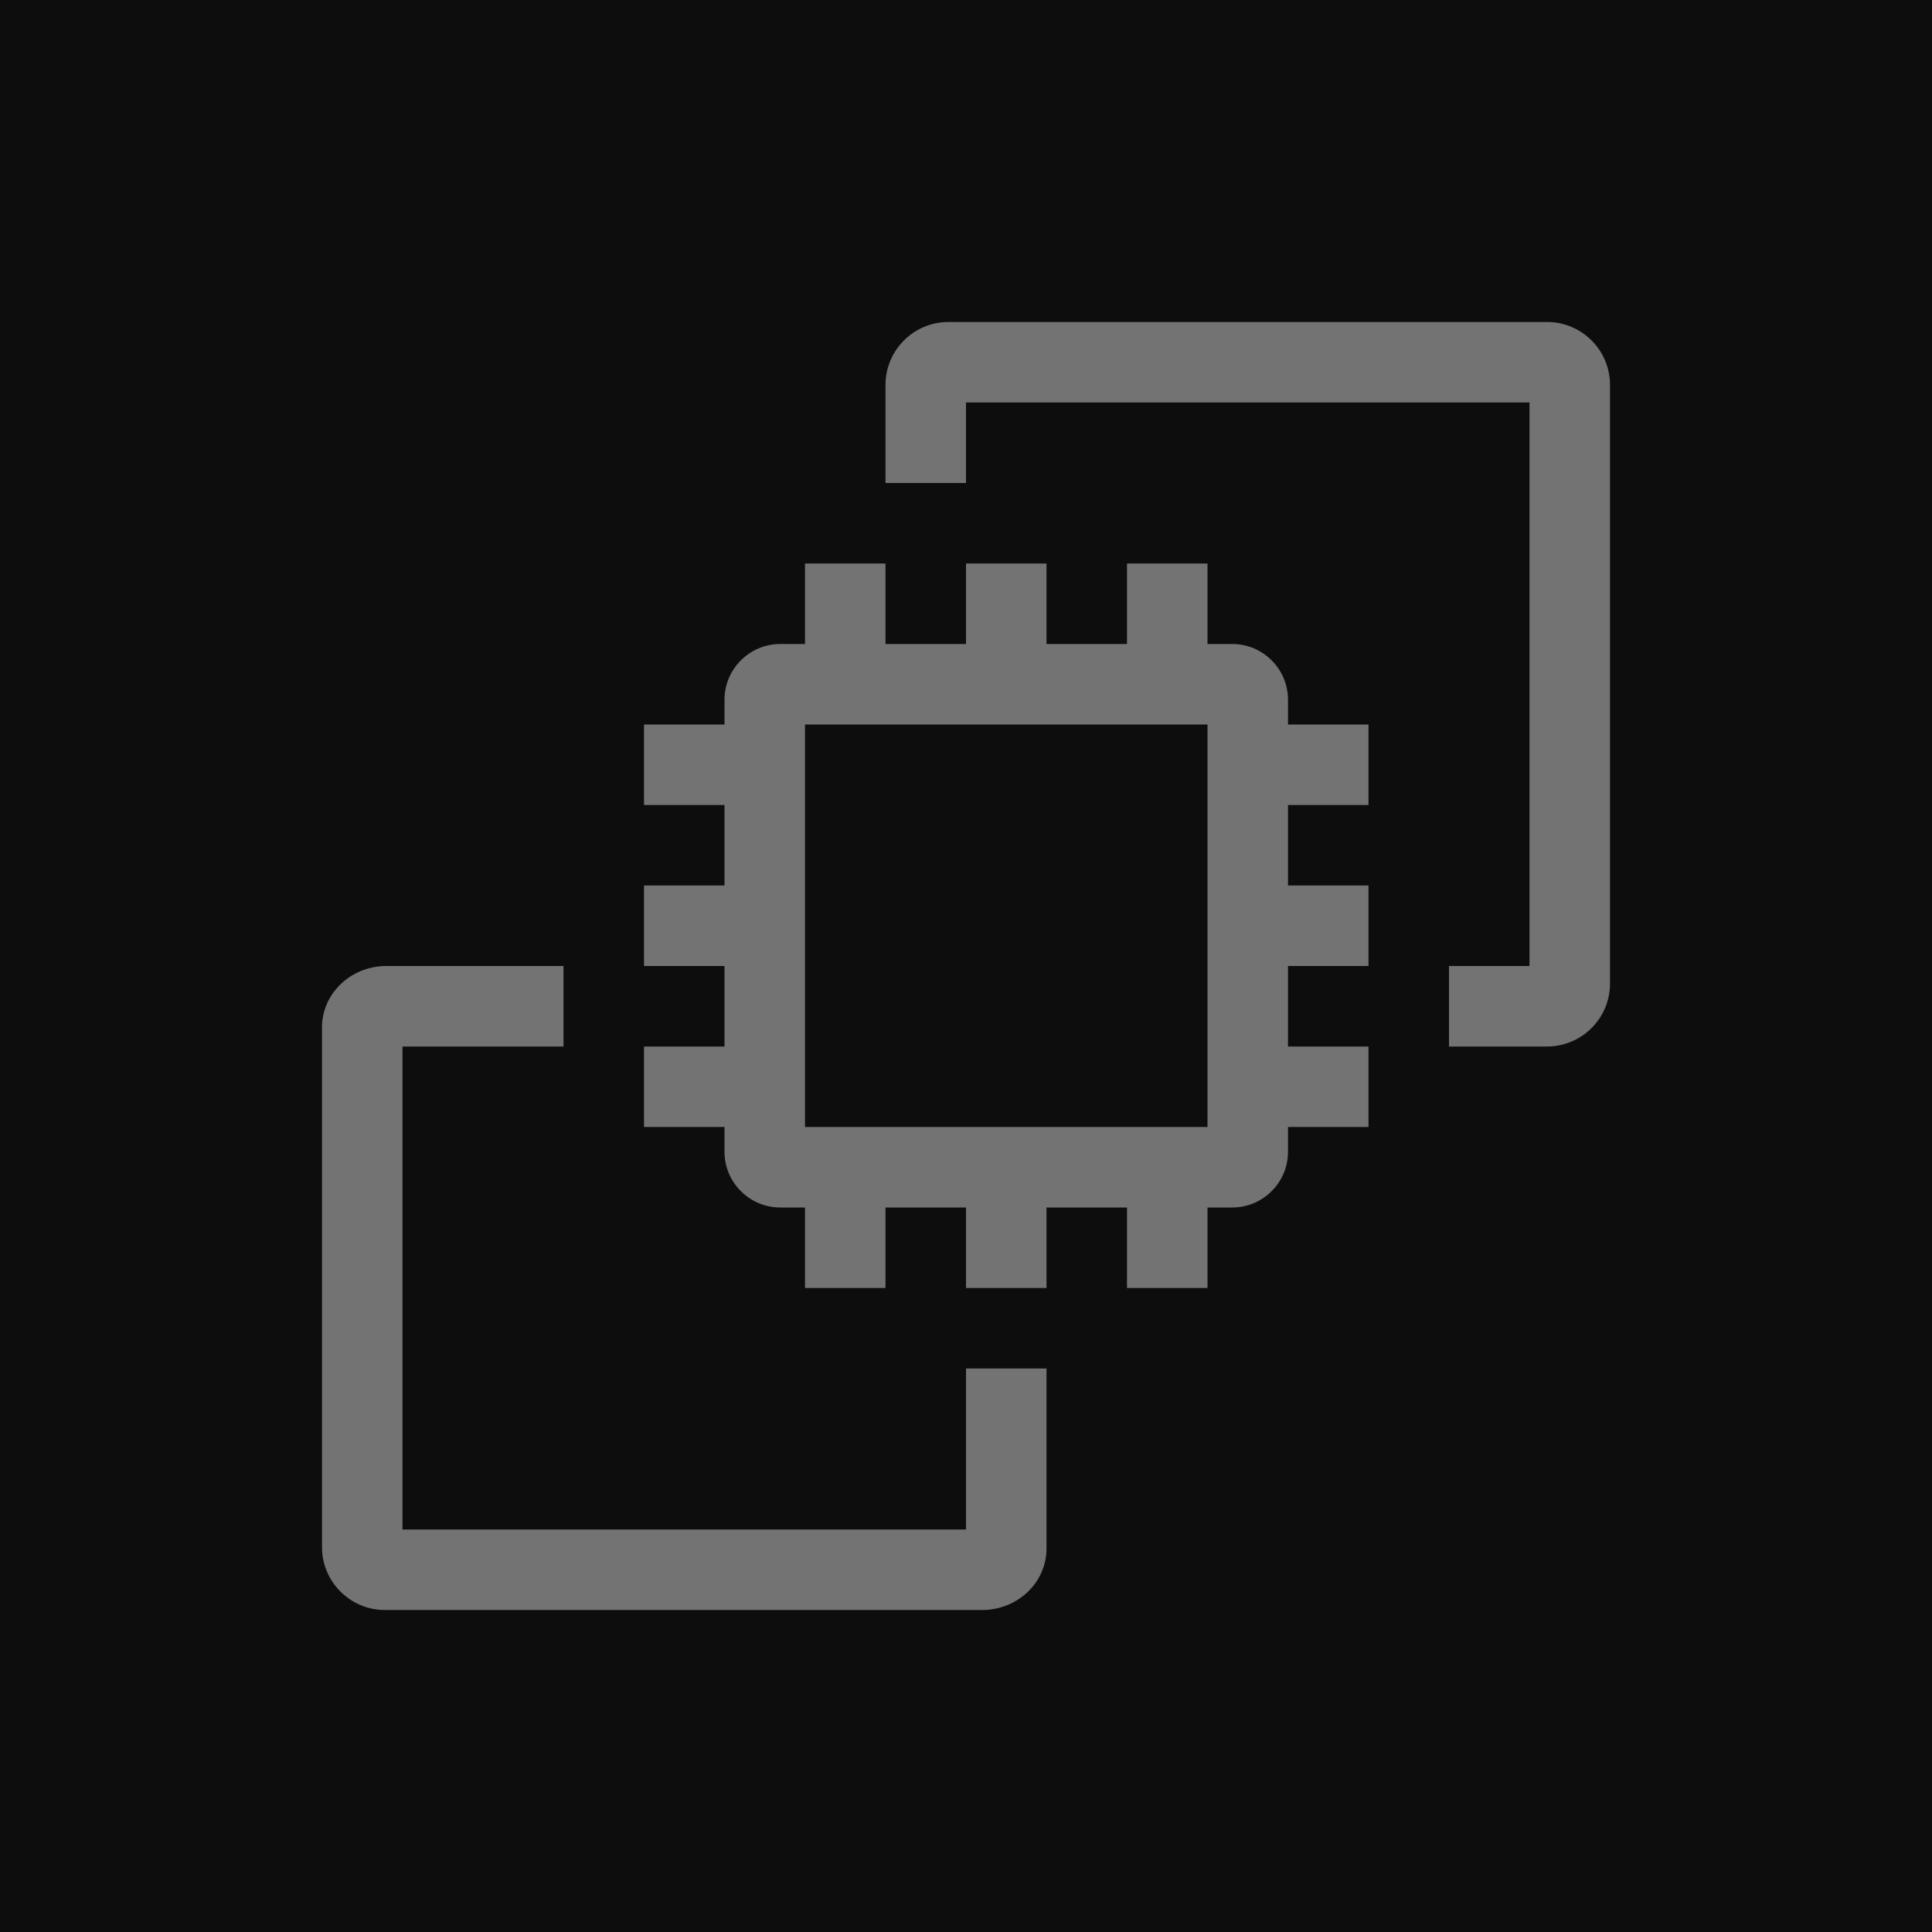 <?xml version="1.0" encoding="UTF-8"?>
<svg width="24px" height="24px" viewBox="0 0 24 24" version="1.1" xmlns="http://www.w3.org/2000/svg" xmlns:xlink="http://www.w3.org/1999/xlink">
    <title>Icon-Architecture/16/Arch_Amazon-EC2_16</title>
    <g id="Icon-Architecture/16/Arch_Amazon-EC2_16" stroke="none" stroke-width="1" fill="none" fill-rule="evenodd">
        <g id="Icon-Architecture-BG/16/Compute" fill="rgb(13,13,13)">
            <rect id="Rectangle" x="0" y="0" width="24" height="24"></rect>
        </g>
        <path d="M15,9 L14,9 L13,9 L12,9 L11,9 L10,9 L10,10 L10,11 L10,12 L10,13 L10,14 L11,14 L12,14 L13,14 L14,14 L15,14 L15,13 L15,12 L15,11 L15,10 L15,9 Z M16,9 L17,9 L17,10 L16,10 L16,11 L17,11 L17,12 L16,12 L16,13 L17,13 L17,14 L16,14 L16,14.308 C16,14.689 15.689,15 15.308,15 L15,15 L15,16 L14,16 L14,15 L13,15 L13,16 L12,16 L12,15 L11,15 L11,16 L10,16 L10,15 L9.692,15 C9.311,15 9,14.689 9,14.308 L9,14 L8,14 L8,13 L9,13 L9,12 L8,12 L8,11 L9,11 L9,10 L8,10 L8,9 L9,9 L9,8.692 C9,8.311 9.311,8 9.692,8 L10,8 L10,7 L11,7 L11,8 L12,8 L12,7 L13,7 L13,8 L14,8 L14,7 L15,7 L15,8 L15.308,8 C15.689,8 16,8.311 16,8.692 L16,9 Z M12,19 L5,19 L5,13 L7,13 L7,12 L4.8,12 C4.358,12 4,12.342 4,12.762 L4,19.219 C4,19.65 4.351,20 4.781,20 L12.2,20 C12.642,20 13,19.658 13,19.238 L13,17 L12,17 L12,19 Z M20,4.781 L20,12.219 C20,12.65 19.649,13 19.219,13 L18,13 L18,12 L19,12 L19,5 L12,5 L12,6 L11,6 L11,4.781 C11,4.35 11.351,4 11.781,4 L19.219,4 C19.649,4 20,4.35 20,4.781 L20,4.781 Z" id="Amazon-EC2_Icon_16_Squid" fill="rgb(115,115,115)"></path>
    </g>
</svg>